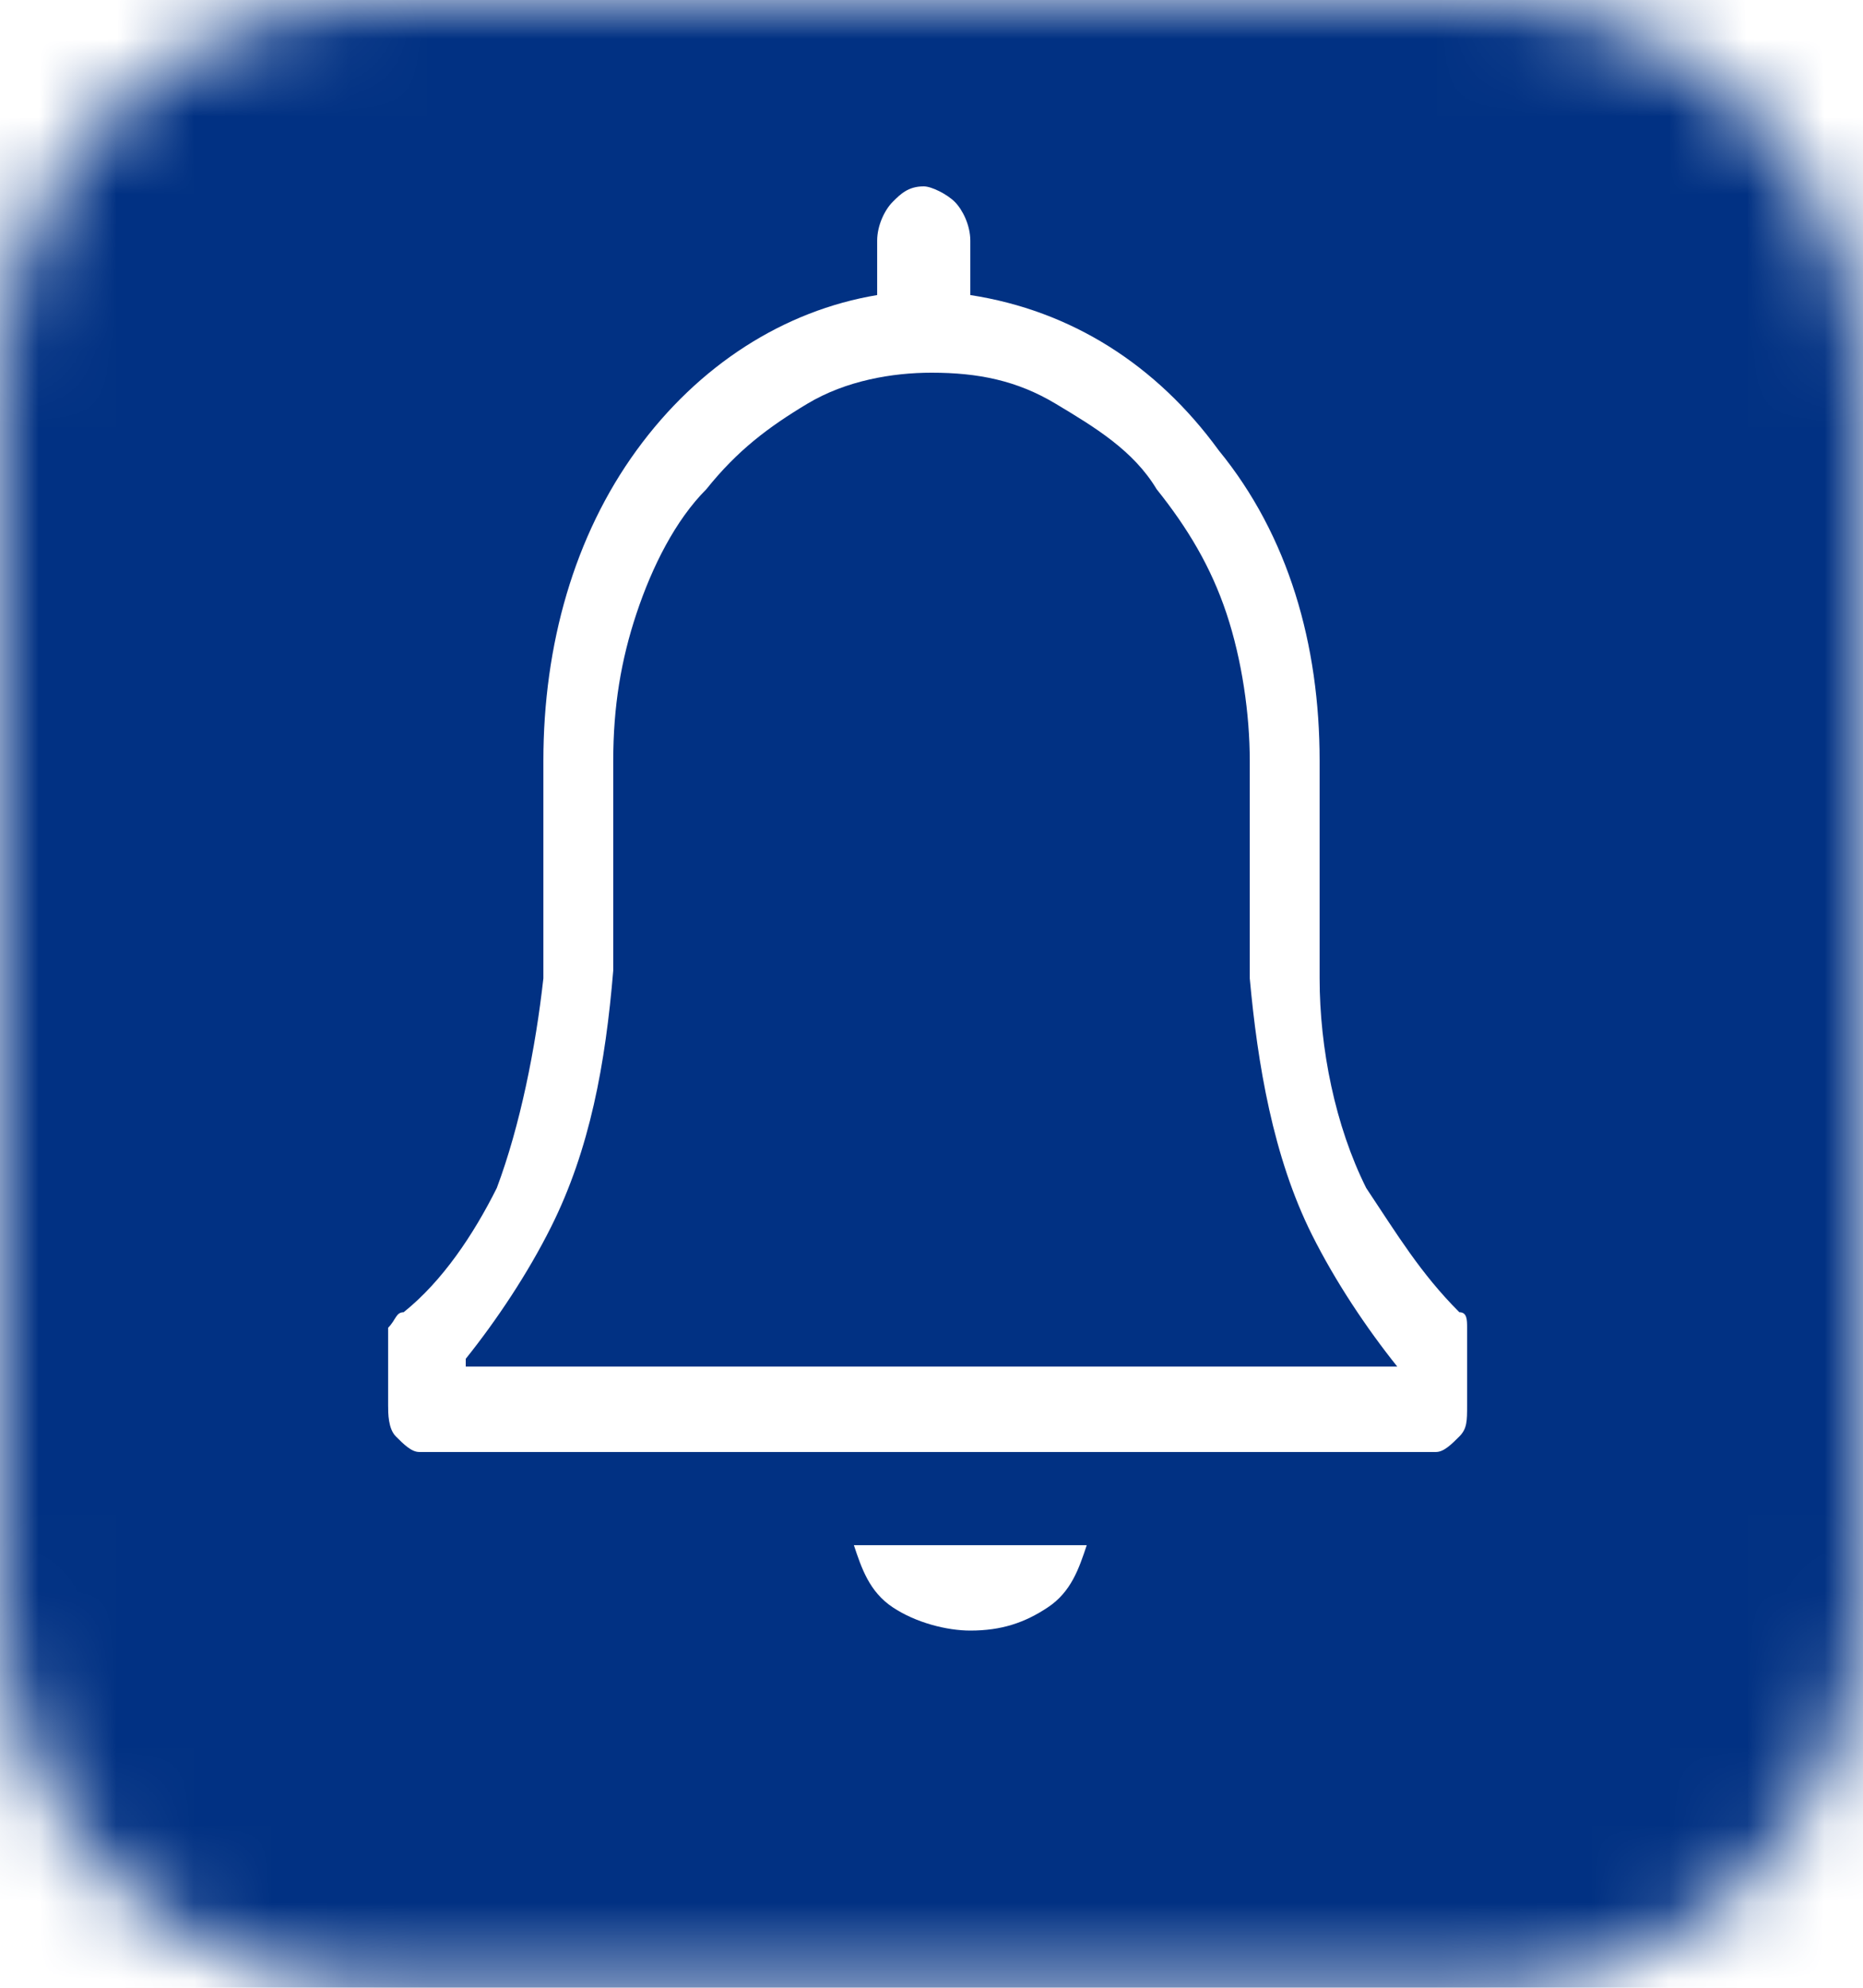 <?xml version="1.0" encoding="utf-8"?>
<!-- Generator: Adobe Illustrator 23.1.0, SVG Export Plug-In . SVG Version: 6.00 Build 0)  -->
<svg version="1.1" id="Calque_1" xmlns="http://www.w3.org/2000/svg" xmlns:xlink="http://www.w3.org/1999/xlink" x="0px" y="0px"
	 viewBox="0 0 24 25.6" style="enable-background:new 0 0 24 25.6;" xml:space="preserve">
<style type="text/css">
	.st0{fill:#FFFFFF;filter:url(#Adobe_OpacityMaskFilter);}
	.st1{mask:url(#path-1-inside-1_1_);fill:#C4C4C4;stroke:#013183;stroke-width:24;}
	.st2{fill:#FFFFFF;}
</style>
<g>
	<defs>
		<filter id="Adobe_OpacityMaskFilter" filterUnits="userSpaceOnUse" x="-12" y="-12" width="48" height="49.6">
			<feColorMatrix  type="matrix" values="1 0 0 0 0  0 1 0 0 0  0 0 1 0 0  0 0 0 1 0"/>
		</filter>
	</defs>
	<mask maskUnits="userSpaceOnUse" x="-12" y="-12" width="48" height="49.6" id="path-1-inside-1_1_">
		<path class="st0" d="M5,0h14c2.8,0,5,2.2,5,5v15.6c0,2.8-2.2,5-5,5H5c-2.8,0-5-2.2-5-5V5C0,2.2,2.2,0,5,0z"/>
	</mask>
	<path class="st1" d="M5,0h14c2.8,0,5,2.2,5,5v15.6c0,2.8-2.2,5-5,5H5c-2.8,0-5-2.2-5-5V5C0,2.2,2.2,0,5,0z"/>
	<path class="st2" d="M18.8,16.9c-0.5-0.5-0.8-1-1.2-1.6c-0.4-0.8-0.6-1.8-0.6-2.7V9.8c0-1.5-0.4-2.9-1.3-4c-0.8-1.1-1.9-1.8-3.2-2
		V3.1c0-0.2-0.1-0.4-0.2-0.5c-0.1-0.1-0.3-0.2-0.4-0.2c-0.2,0-0.3,0.1-0.4,0.2c-0.1,0.1-0.2,0.3-0.2,0.5v0.7C10.1,4,9,4.7,8.2,5.8
		C7.4,6.9,7,8.3,7,9.8v2.8c-0.1,0.9-0.3,1.9-0.6,2.7c-0.3,0.6-0.7,1.2-1.2,1.6C5.1,16.9,5.1,17,5,17.1c0,0.1,0,0.2,0,0.2v0.8
		c0,0.1,0,0.3,0.1,0.4c0.1,0.1,0.2,0.2,0.3,0.2h13.1c0.1,0,0.2-0.1,0.3-0.2c0.1-0.1,0.1-0.2,0.1-0.4v-0.8c0-0.1,0-0.2,0-0.2
		C18.9,17,18.9,16.9,18.8,16.9z M6,17.5c0.4-0.5,0.8-1.1,1.1-1.7c0.5-1,0.7-2.1,0.8-3.3V9.8c0-0.7,0.1-1.3,0.3-1.9
		c0.2-0.6,0.5-1.2,0.9-1.6c0.4-0.5,0.8-0.8,1.3-1.1c0.5-0.3,1.1-0.4,1.6-0.4c0.6,0,1.1,0.1,1.6,0.4c0.5,0.3,1,0.6,1.3,1.1
		c0.4,0.5,0.7,1,0.9,1.6c0.2,0.6,0.3,1.3,0.3,1.9v2.8c0.1,1.1,0.3,2.3,0.8,3.3c0.3,0.6,0.7,1.2,1.1,1.7H6z"/>
	<path class="st2" d="M12.5,21c0.4,0,0.7-0.1,1-0.3s0.4-0.5,0.5-0.8h-3c0.1,0.3,0.2,0.6,0.5,0.8C11.8,20.9,12.2,21,12.5,21z"/>
</g>
</svg>
